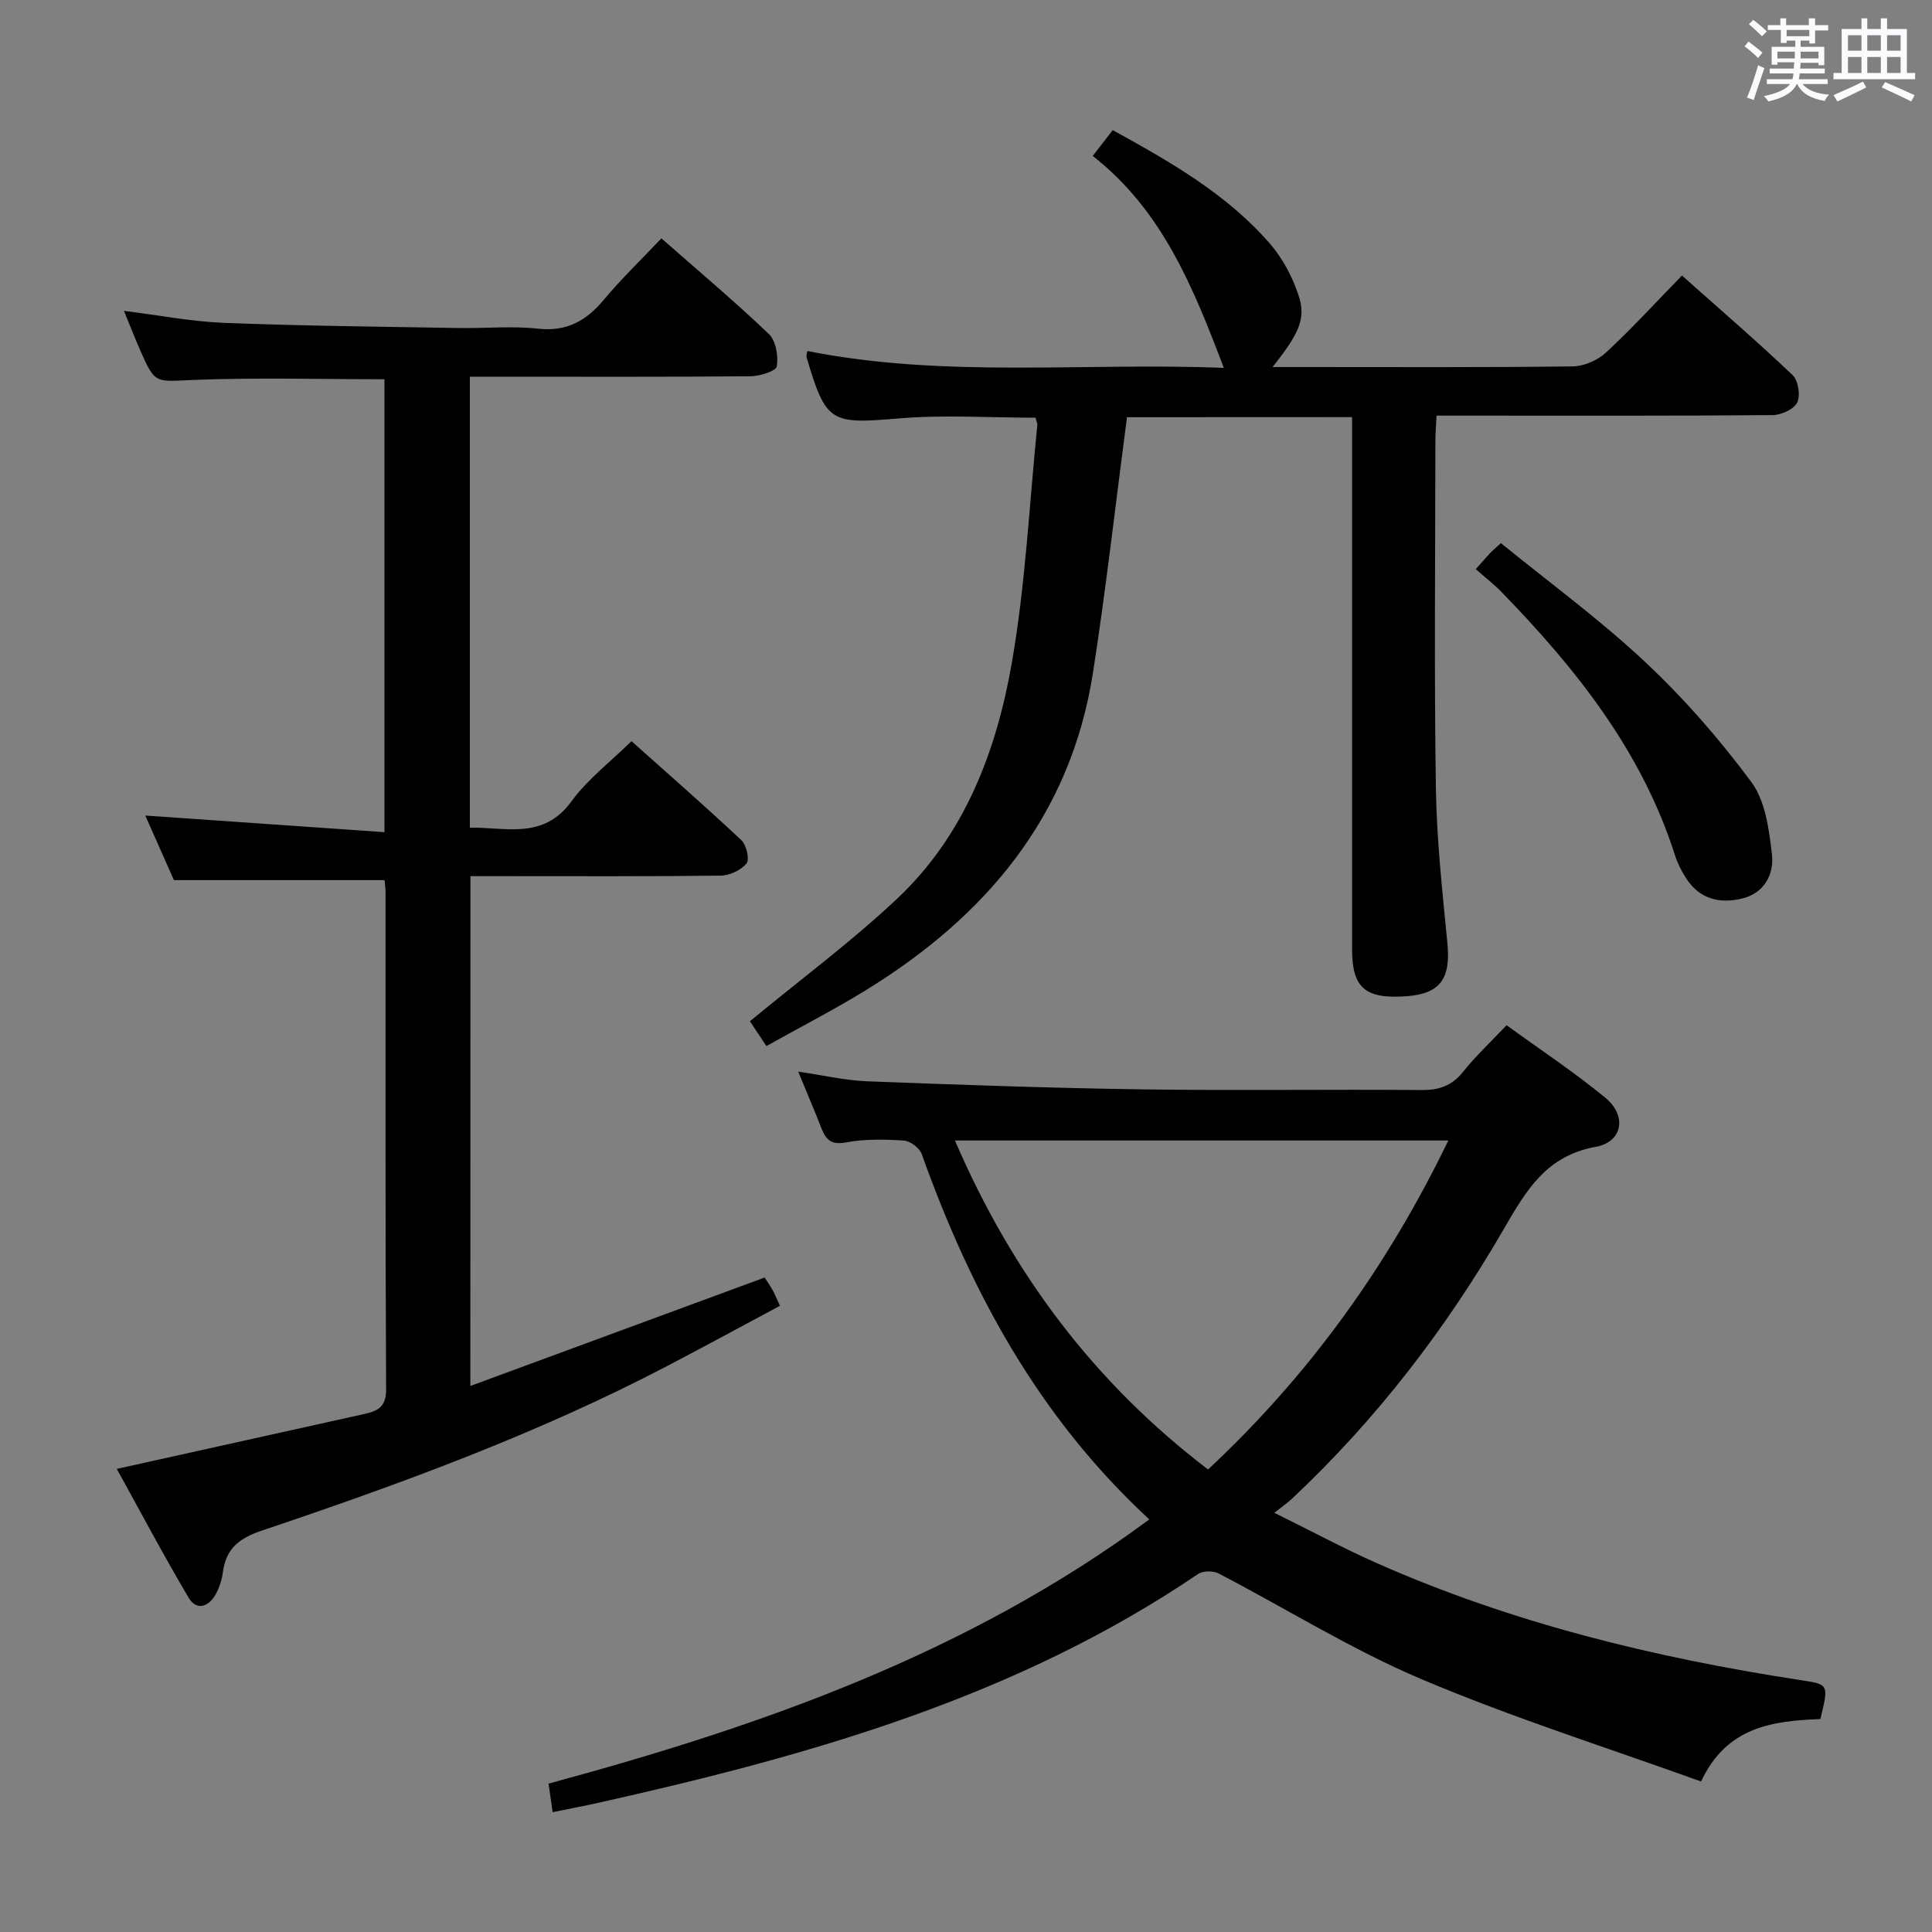 <svg enable-background="new 0 0 400 400" viewBox="0 0 400 400" xmlns="http://www.w3.org/2000/svg"><rect x="0" y="0" width="400" height="400" fill="#808080" stroke="none"/><path d="m361.2 9.6.8-1c.9.7 1.9 1.4 2.9 2.3l-.9 1.1c-1-1-2-1.8-2.8-2.4zm.5 10.6c.9-2.1 1.6-4.3 2.3-6.7.4.2.8.4 1.3.6-.7 2.1-1.5 4.3-2.2 6.6zm.4-15.2.9-.9c1 .8 2 1.6 2.8 2.4l-1 1c-.9-.9-1.8-1.7-2.7-2.5zm12.5-1.2h1.2v1.4h2.7v1.1h-2.7v2.7h-1.2v-.6h-1.8v1.3h4.9v3.8h-1.2v-.5h-3.7c0 .4-.1.9-.1 1.2h5.1v1h-5.2c0 .5-.1.9-.2 1.2h6v1h-5.2c1.1 1.3 2.9 2 5.5 2.2-.4.4-.7.8-.9 1.3-2.9-.5-4.8-1.6-5.7-3.5h-.1c-.8 1.7-2.7 2.9-5.9 3.6-.2-.4-.6-.8-.9-1.1 2.8-.6 4.6-1.4 5.4-2.5h-4.8v-1h5.3c.1-.3.2-.7.2-1.2h-4.9v-1h5c0-.4 0-.8.1-1.3h-3.5v.5h-1.2v-3.7h4.9v-1.3h-1.8v.5h-1.2v-2.7h-2.7v-1h2.6v-1.4h1.2v1.4h4.7v-1.4zm-6.6 8.3h3.6c0-.4 0-.9 0-1.4h-3.6zm1.9-4.6h4.7v-1.3h-4.7zm6.6 3.2h-3.7v1.4h3.7z" fill="#fbfafc"/><path d="m385.3 3.8h1.3v2.2h2.8v-2.2h1.3v2.2h4.1v9.1h1.7v1.3h-16.9v-1.3h1.7v-9.1h4.1v-2.2zm.4 13.1.7 1.2c-1.8.9-3.8 1.9-6 2.9-.2-.4-.5-.8-.8-1.3 2.3-1 4.3-1.9 6.1-2.8zm-3.1-6.4h2.8v-3.2h-2.8zm0 4.6h2.8v-3.3h-2.8zm4-4.6h2.8v-3.2h-2.8zm0 4.6h2.8v-3.3h-2.8zm3.7 1.9c2.1.9 4.1 1.8 6.1 2.7l-.7 1.3c-2.2-1.1-4.2-2-6.1-2.9zm3.2-9.7h-2.8v3.2h2.8v-3.1zm-2.8 7.8h2.8v-3.3h-2.8z" fill="#fbfafc"/><g fill="#010000"><path d="m97.38 286.95c20.53-7.56 40.56-14.94 60.93-22.45.44.68 1.08 1.59 1.63 2.56.47.85.83 1.76 1.54 3.29-7.88 4.22-15.57 8.4-23.33 12.46-26.89 14.06-55.29 24.44-83.95 34.09-4.67 1.57-7.41 3.71-8.05 8.58-.21 1.61-.75 3.29-1.55 4.7-1.45 2.55-3.95 3.31-5.53.64-5.2-8.79-9.98-17.82-14.89-26.7 17.65-3.91 34.43-7.64 51.21-11.36 2.73-.61 4.57-1.4 4.55-5.08-.18-34.33-.1-68.66-.12-102.99 0-.82-.13-1.65-.2-2.47-14.48 0-28.84 0-43.61 0-1.82-4.11-3.9-8.8-5.93-13.37 16.49 1.15 32.85 2.28 49.52 3.44 0-32.16 0-62.92 0-93.77-13.33 0-26.44-.38-39.51.14-7.94.32-7.94.96-11.04-6.09-1.13-2.57-2.14-5.19-3.39-8.21 7.23.9 14.02 2.23 20.85 2.49 16.13.63 32.28.78 48.42 1.06 5.5.1 11.05-.46 16.48.14 6.01.66 10.03-1.69 13.68-6.07 3.6-4.31 7.67-8.22 11.85-12.63 7.66 6.74 15.16 13.04 22.23 19.79 1.47 1.4 2.01 4.58 1.66 6.71-.17.99-3.52 2.03-5.43 2.05-17.5.16-35 .09-52.49.09-1.8 0-3.59 0-5.63 0v93.37c7.48-.13 15.21 2.58 21.06-5.48 3.28-4.51 7.92-8.03 12.4-12.43 7.55 6.75 15.28 13.49 22.75 20.5 1.05.98 1.74 3.99 1.07 4.81-1.15 1.4-3.5 2.51-5.36 2.53-15.33.19-30.66.11-45.99.11-1.81 0-3.62 0-5.81 0-.02 34.95-.02 69.52-.02 105.55z"/><path d="m237.95 314.58c-23.01-21.28-36.98-47.27-47.12-75.65-.45-1.25-2.37-2.7-3.69-2.79-3.97-.26-8.07-.35-11.95.38-3.09.58-4.19-.53-5.14-2.97-1.43-3.69-3-7.33-4.79-11.68 5.18.75 9.68 1.82 14.23 2 18.94.72 37.89 1.4 56.84 1.67 19.32.28 38.66-.03 57.98.14 3.66.03 6.29-.88 8.6-3.77 2.58-3.23 5.64-6.08 9.01-9.65 6.91 5.02 13.96 9.68 20.45 15.02 4.52 3.72 3.6 9.15-2 10.16-10.22 1.84-14.39 9.01-18.98 16.94-11.97 20.7-26.45 39.54-43.95 55.96-.84.79-1.8 1.44-3.6 2.87 7.68 3.79 14.32 7.37 21.19 10.41 27.98 12.39 57.44 19.57 87.57 24.2 6.04.93 6.07.76 4.29 8.09-9.74.39-19.38 1.5-24.7 12.93-19.51-7.04-39.12-13.23-57.97-21.22-14.46-6.13-27.93-14.58-41.92-21.85-1.13-.59-3.25-.57-4.27.12-37.48 25.43-80.05 37.47-123.51 47.22-3.19.72-6.4 1.32-10.1 2.08-.31-2.17-.56-3.89-.85-5.91 44.2-11.96 86.8-26.92 124.38-54.7zm-40.24-78.45c11.88 27.59 28.87 50.15 52.4 68.11 21.07-19.66 37.22-42.22 49.75-68.11-34.25 0-67.67 0-102.15 0z"/><path d="m233.33 86.38c-2.38 18.05-4.34 35.53-7.04 52.9-4.64 29.77-22.25 50.53-47.19 65.83-6.5 3.99-13.3 7.48-20.42 11.46-1.39-2.09-2.63-3.95-3.42-5.13 10.41-8.6 20.99-16.44 30.51-25.4 13.98-13.17 20.57-30.62 23.75-48.98 2.8-16.15 3.59-32.65 5.24-49 .05-.45-.21-.93-.36-1.58-9.47 0-18.95-.64-28.32.15-14.12 1.19-15.07.96-19.11-12.75-.04-.15.04-.33.17-1.21 28.57 5.69 57.46 2.32 86.24 3.5-6.31-16.61-12.72-32.61-27.14-43.88 1.56-2.02 2.75-3.55 4.14-5.35 11.88 6.55 23.58 13.19 32.54 23.5 2.64 3.04 4.69 6.92 5.95 10.76 1.58 4.8.04 7.93-5.4 14.79h6.67c18.49 0 36.99.1 55.47-.13 2.33-.03 5.13-1.24 6.85-2.83 5.36-4.96 10.31-10.38 15.77-15.98 7.94 7.06 15.59 13.65 22.9 20.6 1.18 1.12 1.67 4.23.96 5.69-.68 1.4-3.31 2.59-5.1 2.6-20.99.18-41.98.11-62.97.11-1.99 0-3.98 0-6.6 0-.09 1.96-.24 3.71-.24 5.46-.02 23.82-.26 47.65.1 71.47.16 10.78 1.34 21.56 2.39 32.31.71 7.32-1.48 10.48-8.5 10.97-8.53.61-11.23-1.72-11.24-9.74-.01-34.65 0-69.3 0-103.96 0-1.96 0-3.93 0-6.2-16 .02-31.55.02-46.6.02z"/><path d="m305.54 117.84c1.45-1.63 2.21-2.52 3-3.36.45-.48.97-.89 2.21-2.03 9.94 8.1 20.4 15.74 29.79 24.54 8.08 7.57 15.48 16.04 22.07 24.94 2.9 3.92 3.65 9.8 4.25 14.93.48 4.07-1.52 8.01-6.1 9.15-4.73 1.18-8.98.13-11.76-4.32-.87-1.4-1.67-2.91-2.17-4.48-6.83-21.55-20.42-38.65-35.85-54.53-1.61-1.68-3.47-3.11-5.44-4.84z"/></g></svg>